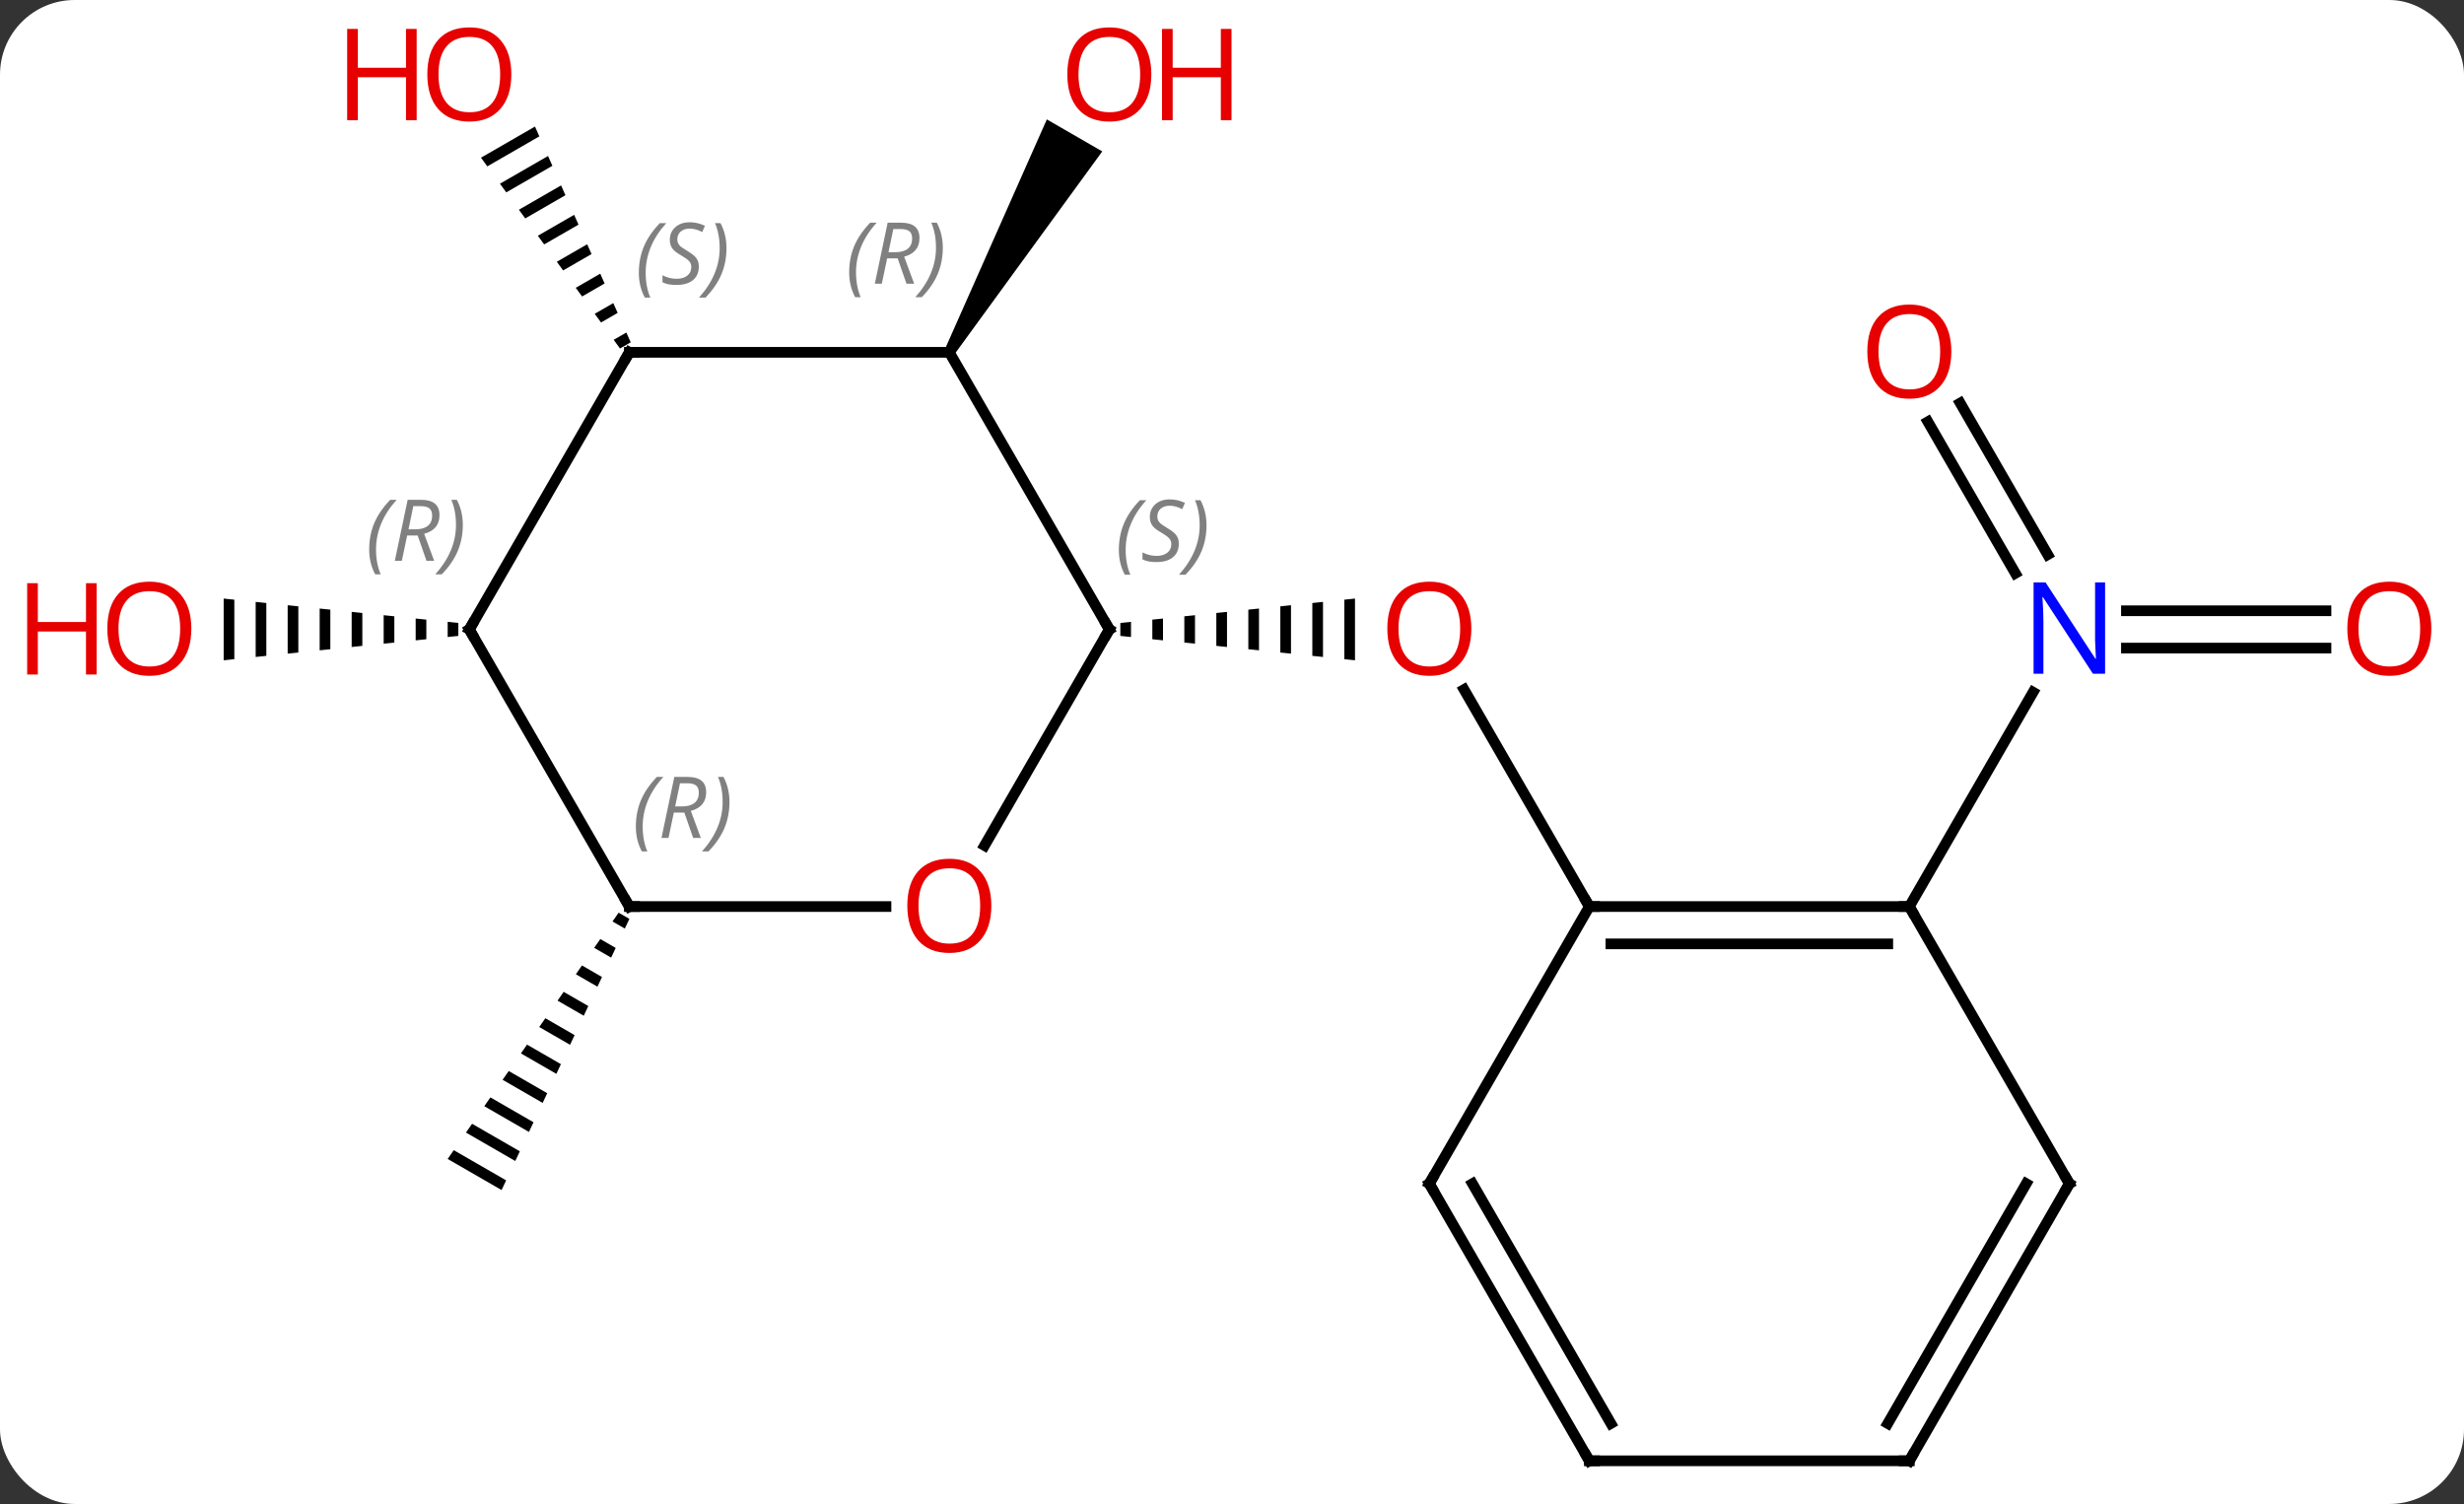 <svg width="231" viewBox="0 0 231 141" style="fill-opacity:1; color-rendering:auto; color-interpolation:auto; text-rendering:auto; stroke:black; stroke-linecap:square; stroke-miterlimit:10; shape-rendering:auto; stroke-opacity:1; fill:black; stroke-dasharray:none; font-weight:normal; stroke-width:1; font-family:'Open Sans'; font-style:normal; stroke-linejoin:miter; font-size:12; stroke-dashoffset:0; image-rendering:auto;" height="141" class="cas-substance-image" xmlns:xlink="http://www.w3.org/1999/xlink" xmlns="http://www.w3.org/2000/svg"><rect x="0" y="0" width="231" height="141" fill="#333333" stroke="none"/><svg class="cas-substance-single-component"><rect y="0" x="0" width="231" stroke="none" ry="7" rx="7" height="141" fill="white" class="cas-substance-group"/><svg y="0" x="0" width="231" viewBox="0 0 231 141" style="fill:black;" height="141" class="cas-substance-single-component-image"><svg><g><g transform="translate(119,72)" style="text-rendering:geometricPrecision; color-rendering:optimizeQuality; color-interpolation:linearRGB; stroke-linecap:butt; image-rendering:optimizeQuality;"><line y2="12.99" y1="-7.354" x2="30" x1="18.254" style="fill:none;"/><path style="stroke:none;" d="M-12.969 -13.701 L-13.969 -13.597 L-13.969 -13.597 L-13.969 -12.383 L-13.969 -12.383 L-12.969 -12.279 L-12.969 -12.279 L-12.969 -13.701 ZM-9.969 -14.013 L-10.969 -13.909 L-10.969 -13.909 L-10.969 -12.071 L-10.969 -12.071 L-9.969 -11.967 L-9.969 -11.967 L-9.969 -14.013 ZM-6.969 -14.324 L-7.969 -14.22 L-7.969 -14.22 L-7.969 -11.759 L-7.969 -11.759 L-6.969 -11.656 L-6.969 -11.656 L-6.969 -14.324 ZM-3.969 -14.636 L-4.969 -14.532 L-4.969 -14.532 L-4.969 -11.448 L-4.969 -11.448 L-3.969 -11.344 L-3.969 -11.344 L-3.969 -14.636 ZM-0.969 -14.948 L-1.969 -14.844 L-1.969 -14.844 L-1.969 -11.136 L-1.969 -11.136 L-0.969 -11.032 L-0.969 -14.948 ZM2.031 -15.259 L1.031 -15.156 L1.031 -15.156 L1.031 -10.824 L2.031 -10.72 L2.031 -10.72 L2.031 -15.259 ZM5.031 -15.571 L4.031 -15.467 L4.031 -15.467 L4.031 -10.513 L4.031 -10.513 L5.031 -10.409 L5.031 -10.409 L5.031 -15.571 ZM8.031 -15.883 L7.031 -15.779 L7.031 -15.779 L7.031 -10.201 L7.031 -10.201 L8.031 -10.097 L8.031 -10.097 L8.031 -15.883 Z"/><line y2="-34.209" y1="-20.003" x2="64.769" x1="72.972" style="fill:none;"/><line y2="-32.459" y1="-18.253" x2="61.738" x1="69.94" style="fill:none;"/><line y2="-11.24" y1="-11.24" x2="99.062" x1="80.352" style="fill:none;"/><line y2="-14.74" y1="-14.74" x2="99.062" x1="80.352" style="fill:none;"/><line y2="12.99" y1="-7.102" x2="60" x1="71.6" style="fill:none;"/><path style="stroke:none;" d="M-29.567 -38.72 L-30.433 -39.22 L-20.859 -60.805 L-15.663 -57.805 Z"/><path style="stroke:none;" d="M-68.846 -60.135 L-73.907 -57.216 L-73.314 -56.403 L-68.438 -59.215 L-68.846 -60.135 ZM-67.622 -57.376 L-72.13 -54.777 L-72.13 -54.777 L-71.537 -53.964 L-71.537 -53.964 L-67.214 -56.457 L-67.622 -57.376 ZM-66.398 -54.618 L-70.353 -52.337 L-69.76 -51.524 L-65.99 -53.699 L-66.398 -54.618 ZM-65.174 -51.86 L-68.576 -49.898 L-68.576 -49.898 L-67.984 -49.085 L-64.766 -50.94 L-64.766 -50.94 L-65.174 -51.86 ZM-63.951 -49.101 L-66.799 -47.459 L-66.799 -47.459 L-66.207 -46.646 L-63.543 -48.182 L-63.543 -48.182 L-63.951 -49.101 ZM-62.727 -46.343 L-65.022 -45.019 L-64.43 -44.206 L-62.319 -45.423 L-62.319 -45.423 L-62.727 -46.343 ZM-61.503 -43.584 L-63.245 -42.58 L-63.245 -42.58 L-62.653 -41.767 L-62.653 -41.767 L-61.095 -42.665 L-61.095 -42.665 L-61.503 -43.584 ZM-60.279 -40.826 L-61.468 -40.141 L-61.468 -40.141 L-60.876 -39.328 L-60.876 -39.328 L-59.872 -39.907 L-59.872 -39.907 L-60.279 -40.826 Z"/><path style="stroke:none;" d="M-61.005 13.565 L-61.578 14.389 L-60.423 15.055 L-60.423 15.055 L-59.995 14.147 L-61.005 13.565 ZM-62.722 16.038 L-63.295 16.863 L-61.706 17.779 L-61.706 17.779 L-61.279 16.871 L-61.279 16.871 L-62.722 16.038 ZM-64.44 18.512 L-65.012 19.337 L-62.99 20.503 L-62.99 20.503 L-62.562 19.595 L-64.44 18.512 ZM-66.157 20.986 L-66.729 21.811 L-64.274 23.227 L-63.846 22.319 L-66.157 20.986 ZM-67.874 23.46 L-68.446 24.285 L-65.558 25.95 L-65.13 25.043 L-67.874 23.46 ZM-69.591 25.934 L-70.163 26.759 L-66.842 28.674 L-66.842 28.674 L-66.414 27.766 L-66.414 27.766 L-69.591 25.934 ZM-71.308 28.408 L-71.881 29.233 L-68.126 31.398 L-68.126 31.398 L-67.698 30.49 L-71.308 28.408 ZM-73.025 30.882 L-73.598 31.707 L-69.41 34.122 L-68.982 33.214 L-73.025 30.882 ZM-74.742 33.356 L-75.315 34.181 L-70.694 36.846 L-70.266 35.938 L-74.742 33.356 ZM-76.46 35.83 L-77.032 36.654 L-71.977 39.569 L-71.977 39.569 L-71.549 38.661 L-76.46 35.83 Z"/><path style="stroke:none;" d="M-77.031 -13.701 L-77.031 -12.279 L-76.031 -12.383 L-76.031 -13.597 L-77.031 -13.701 ZM-80.031 -14.013 L-80.031 -11.967 L-79.031 -12.071 L-79.031 -13.909 L-80.031 -14.013 ZM-83.031 -14.324 L-83.031 -11.656 L-82.031 -11.759 L-82.031 -14.22 L-83.031 -14.324 ZM-86.031 -14.636 L-86.031 -11.344 L-86.031 -11.344 L-85.031 -11.448 L-85.031 -14.532 L-86.031 -14.636 ZM-89.031 -14.948 L-89.031 -11.032 L-88.031 -11.136 L-88.031 -11.136 L-88.031 -14.844 L-88.031 -14.844 L-89.031 -14.948 ZM-92.031 -15.259 L-92.031 -10.72 L-91.031 -10.824 L-91.031 -15.156 L-92.031 -15.259 ZM-95.031 -15.571 L-95.031 -10.409 L-94.031 -10.513 L-94.031 -15.467 L-95.031 -15.571 ZM-98.031 -15.883 L-98.031 -10.097 L-97.031 -10.201 L-97.031 -15.779 L-98.031 -15.883 Z"/><line y2="12.99" y1="12.99" x2="60" x1="30" style="fill:none;"/><line y2="16.49" y1="16.49" x2="57.979" x1="32.021" style="fill:none;"/><line y2="38.97" y1="12.99" x2="15" x1="30" style="fill:none;"/><line y2="38.97" y1="12.99" x2="75" x1="60" style="fill:none;"/><line y2="64.953" y1="38.97" x2="30" x1="15" style="fill:none;"/><line y2="61.453" y1="38.97" x2="32.021" x1="19.041" style="fill:none;"/><line y2="64.953" y1="38.97" x2="60" x1="75" style="fill:none;"/><line y2="61.453" y1="38.97" x2="57.979" x1="70.959" style="fill:none;"/><line y2="64.953" y1="64.953" x2="60" x1="30" style="fill:none;"/><line y2="-38.97" y1="-12.99" x2="-30" x1="-15" style="fill:none;"/><line y2="7.268" y1="-12.99" x2="-26.697" x1="-15" style="fill:none;"/><line y2="-38.97" y1="-38.97" x2="-60" x1="-30" style="fill:none;"/><line y2="12.99" y1="12.99" x2="-60" x1="-35.938" style="fill:none;"/><line y2="-12.99" y1="-38.97" x2="-75" x1="-60" style="fill:none;"/><line y2="-12.99" y1="12.99" x2="-75" x1="-60" style="fill:none;"/></g><g transform="translate(119,72)" style="fill:rgb(230,0,0); text-rendering:geometricPrecision; color-rendering:optimizeQuality; image-rendering:optimizeQuality; font-family:'Open Sans'; stroke:rgb(230,0,0); color-interpolation:linearRGB;"><path style="stroke:none;" d="M18.938 -13.06 Q18.938 -10.998 17.898 -9.818 Q16.859 -8.638 15.016 -8.638 Q13.125 -8.638 12.094 -9.803 Q11.062 -10.967 11.062 -13.076 Q11.062 -15.17 12.094 -16.318 Q13.125 -17.467 15.016 -17.467 Q16.875 -17.467 17.906 -16.295 Q18.938 -15.123 18.938 -13.06 ZM12.109 -13.06 Q12.109 -11.326 12.852 -10.42 Q13.594 -9.513 15.016 -9.513 Q16.438 -9.513 17.164 -10.412 Q17.891 -11.31 17.891 -13.06 Q17.891 -14.795 17.164 -15.685 Q16.438 -16.576 15.016 -16.576 Q13.594 -16.576 12.852 -15.678 Q12.109 -14.779 12.109 -13.06 Z"/><path style="fill:rgb(0,5,255); stroke:none;" d="M78.352 -8.834 L77.211 -8.834 L72.523 -16.021 L72.477 -16.021 Q72.57 -14.756 72.57 -13.709 L72.57 -8.834 L71.648 -8.834 L71.648 -17.396 L72.773 -17.396 L77.445 -10.24 L77.492 -10.24 Q77.492 -10.396 77.445 -11.256 Q77.398 -12.115 77.414 -12.49 L77.414 -17.396 L78.352 -17.396 L78.352 -8.834 Z"/><path style="stroke:none;" d="M63.938 -39.04 Q63.938 -36.978 62.898 -35.798 Q61.859 -34.618 60.016 -34.618 Q58.125 -34.618 57.094 -35.782 Q56.062 -36.947 56.062 -39.056 Q56.062 -41.15 57.094 -42.298 Q58.125 -43.447 60.016 -43.447 Q61.875 -43.447 62.906 -42.275 Q63.938 -41.103 63.938 -39.04 ZM57.109 -39.04 Q57.109 -37.306 57.852 -36.4 Q58.594 -35.493 60.016 -35.493 Q61.438 -35.493 62.164 -36.392 Q62.891 -37.29 62.891 -39.04 Q62.891 -40.775 62.164 -41.665 Q61.438 -42.556 60.016 -42.556 Q58.594 -42.556 57.852 -41.657 Q57.109 -40.759 57.109 -39.04 Z"/><path style="stroke:none;" d="M108.938 -13.06 Q108.938 -10.998 107.898 -9.818 Q106.859 -8.638 105.016 -8.638 Q103.125 -8.638 102.094 -9.803 Q101.062 -10.967 101.062 -13.076 Q101.062 -15.17 102.094 -16.318 Q103.125 -17.467 105.016 -17.467 Q106.875 -17.467 107.906 -16.295 Q108.938 -15.123 108.938 -13.06 ZM102.109 -13.06 Q102.109 -11.326 102.852 -10.42 Q103.594 -9.513 105.016 -9.513 Q106.438 -9.513 107.164 -10.412 Q107.891 -11.31 107.891 -13.06 Q107.891 -14.795 107.164 -15.685 Q106.438 -16.576 105.016 -16.576 Q103.594 -16.576 102.852 -15.678 Q102.109 -14.779 102.109 -13.06 Z"/><path style="stroke:none;" d="M-11.062 -65.023 Q-11.062 -62.961 -12.102 -61.781 Q-13.141 -60.601 -14.984 -60.601 Q-16.875 -60.601 -17.906 -61.766 Q-18.938 -62.93 -18.938 -65.039 Q-18.938 -67.133 -17.906 -68.281 Q-16.875 -69.43 -14.984 -69.43 Q-13.125 -69.43 -12.094 -68.258 Q-11.062 -67.086 -11.062 -65.023 ZM-17.891 -65.023 Q-17.891 -63.289 -17.148 -62.383 Q-16.406 -61.476 -14.984 -61.476 Q-13.562 -61.476 -12.836 -62.375 Q-12.109 -63.273 -12.109 -65.023 Q-12.109 -66.758 -12.836 -67.648 Q-13.562 -68.539 -14.984 -68.539 Q-16.406 -68.539 -17.148 -67.641 Q-17.891 -66.742 -17.891 -65.023 Z"/><path style="stroke:none;" d="M-3.547 -60.726 L-4.547 -60.726 L-4.547 -64.758 L-9.062 -64.758 L-9.062 -60.726 L-10.062 -60.726 L-10.062 -69.289 L-9.062 -69.289 L-9.062 -65.648 L-4.547 -65.648 L-4.547 -69.289 L-3.547 -69.289 L-3.547 -60.726 Z"/><path style="stroke:none;" d="M-71.062 -65.023 Q-71.062 -62.961 -72.102 -61.781 Q-73.141 -60.601 -74.984 -60.601 Q-76.875 -60.601 -77.906 -61.766 Q-78.938 -62.93 -78.938 -65.039 Q-78.938 -67.133 -77.906 -68.281 Q-76.875 -69.43 -74.984 -69.43 Q-73.125 -69.43 -72.094 -68.258 Q-71.062 -67.086 -71.062 -65.023 ZM-77.891 -65.023 Q-77.891 -63.289 -77.148 -62.383 Q-76.406 -61.476 -74.984 -61.476 Q-73.562 -61.476 -72.836 -62.375 Q-72.109 -63.273 -72.109 -65.023 Q-72.109 -66.758 -72.836 -67.648 Q-73.562 -68.539 -74.984 -68.539 Q-76.406 -68.539 -77.148 -67.641 Q-77.891 -66.742 -77.891 -65.023 Z"/><path style="stroke:none;" d="M-79.938 -60.726 L-80.938 -60.726 L-80.938 -64.758 L-85.453 -64.758 L-85.453 -60.726 L-86.453 -60.726 L-86.453 -69.289 L-85.453 -69.289 L-85.453 -65.648 L-80.938 -65.648 L-80.938 -69.289 L-79.938 -69.289 L-79.938 -60.726 Z"/><path style="stroke:none;" d="M-101.062 -13.06 Q-101.062 -10.998 -102.102 -9.818 Q-103.141 -8.638 -104.984 -8.638 Q-106.875 -8.638 -107.906 -9.803 Q-108.938 -10.967 -108.938 -13.076 Q-108.938 -15.17 -107.906 -16.318 Q-106.875 -17.467 -104.984 -17.467 Q-103.125 -17.467 -102.094 -16.295 Q-101.062 -15.123 -101.062 -13.06 ZM-107.891 -13.06 Q-107.891 -11.326 -107.148 -10.42 Q-106.406 -9.513 -104.984 -9.513 Q-103.562 -9.513 -102.836 -10.412 Q-102.109 -11.31 -102.109 -13.06 Q-102.109 -14.795 -102.836 -15.685 Q-103.562 -16.576 -104.984 -16.576 Q-106.406 -16.576 -107.148 -15.678 Q-107.891 -14.779 -107.891 -13.06 Z"/><path style="stroke:none;" d="M-109.938 -8.763 L-110.938 -8.763 L-110.938 -12.795 L-115.453 -12.795 L-115.453 -8.763 L-116.453 -8.763 L-116.453 -17.326 L-115.453 -17.326 L-115.453 -13.685 L-110.938 -13.685 L-110.938 -17.326 L-109.938 -17.326 L-109.938 -8.763 Z"/></g><g transform="translate(119,72)" style="stroke-linecap:butt; text-rendering:geometricPrecision; color-rendering:optimizeQuality; image-rendering:optimizeQuality; font-family:'Open Sans'; color-interpolation:linearRGB; stroke-miterlimit:5;"><path style="fill:none;" d="M30.5 12.99 L30 12.99 L29.75 12.557"/><path style="fill:none;" d="M59.5 12.99 L60 12.99 L60.25 13.423"/><path style="fill:none;" d="M15.25 38.537 L15 38.97 L15.25 39.403"/><path style="fill:none;" d="M74.75 38.537 L75 38.97 L74.75 39.403"/><path style="fill:none;" d="M29.75 64.52 L30 64.953 L30.5 64.953"/><path style="fill:none;" d="M60.25 64.52 L60 64.953 L59.5 64.953"/><path style="fill:none;" d="M-15.25 -13.423 L-15 -12.99 L-15.25 -12.557"/></g><g transform="translate(119,72)" style="stroke-linecap:butt; font-size:8.4px; fill:gray; text-rendering:geometricPrecision; image-rendering:optimizeQuality; color-rendering:optimizeQuality; font-family:'Open Sans'; font-style:italic; stroke:gray; color-interpolation:linearRGB; stroke-miterlimit:5;"><path style="stroke:none;" d="M-14.108 -20.447 Q-14.108 -21.775 -13.64 -22.9 Q-13.171 -24.025 -12.14 -25.103 L-11.53 -25.103 Q-12.499 -24.041 -12.983 -22.869 Q-13.468 -21.697 -13.468 -20.463 Q-13.468 -19.135 -13.03 -18.119 L-13.546 -18.119 Q-14.108 -19.15 -14.108 -20.447 ZM-8.486 -21.041 Q-8.486 -20.213 -9.033 -19.76 Q-9.58 -19.306 -10.58 -19.306 Q-10.986 -19.306 -11.298 -19.361 Q-11.611 -19.416 -11.892 -19.556 L-11.892 -20.213 Q-11.267 -19.885 -10.564 -19.885 Q-9.939 -19.885 -9.564 -20.181 Q-9.189 -20.478 -9.189 -20.994 Q-9.189 -21.306 -9.392 -21.533 Q-9.595 -21.76 -10.158 -22.088 Q-10.752 -22.416 -10.978 -22.744 Q-11.205 -23.072 -11.205 -23.525 Q-11.205 -24.26 -10.689 -24.721 Q-10.173 -25.181 -9.33 -25.181 Q-8.955 -25.181 -8.619 -25.103 Q-8.283 -25.025 -7.908 -24.853 L-8.173 -24.26 Q-8.423 -24.416 -8.744 -24.502 Q-9.064 -24.588 -9.33 -24.588 Q-9.861 -24.588 -10.181 -24.314 Q-10.502 -24.041 -10.502 -23.572 Q-10.502 -23.369 -10.431 -23.221 Q-10.361 -23.072 -10.22 -22.939 Q-10.08 -22.806 -9.658 -22.556 Q-9.095 -22.213 -8.892 -22.017 Q-8.689 -21.822 -8.587 -21.588 Q-8.486 -21.353 -8.486 -21.041 ZM-5.891 -22.76 Q-5.891 -21.431 -6.368 -20.299 Q-6.845 -19.166 -7.86 -18.119 L-8.47 -18.119 Q-6.532 -20.275 -6.532 -22.76 Q-6.532 -24.088 -6.97 -25.103 L-6.454 -25.103 Q-5.891 -24.041 -5.891 -22.76 Z"/><path style="stroke:none;" d="M-39.389 -46.466 Q-39.389 -47.794 -38.92 -48.919 Q-38.452 -50.044 -37.42 -51.122 L-36.811 -51.122 Q-37.78 -50.06 -38.264 -48.888 Q-38.748 -47.716 -38.748 -46.482 Q-38.748 -45.153 -38.311 -44.138 L-38.827 -44.138 Q-39.389 -45.169 -39.389 -46.466 ZM-35.829 -47.778 L-36.329 -45.403 L-36.985 -45.403 L-35.782 -51.122 L-34.532 -51.122 Q-32.798 -51.122 -32.798 -49.685 Q-32.798 -48.325 -34.235 -47.935 L-33.298 -45.403 L-34.017 -45.403 L-34.845 -47.778 L-35.829 -47.778 ZM-35.251 -50.528 Q-35.642 -48.607 -35.704 -48.357 L-35.048 -48.357 Q-34.298 -48.357 -33.892 -48.685 Q-33.485 -49.013 -33.485 -49.638 Q-33.485 -50.107 -33.743 -50.318 Q-34.001 -50.528 -34.595 -50.528 L-35.251 -50.528 ZM-30.612 -48.778 Q-30.612 -47.45 -31.088 -46.318 Q-31.565 -45.185 -32.581 -44.138 L-33.19 -44.138 Q-31.252 -46.294 -31.252 -48.778 Q-31.252 -50.107 -31.69 -51.122 L-31.174 -51.122 Q-30.612 -50.06 -30.612 -48.778 Z"/></g><g transform="translate(119,72)" style="stroke-linecap:butt; fill:rgb(230,0,0); text-rendering:geometricPrecision; color-rendering:optimizeQuality; image-rendering:optimizeQuality; font-family:'Open Sans'; stroke:rgb(230,0,0); color-interpolation:linearRGB; stroke-miterlimit:5;"><path style="stroke:none;" d="M-26.062 12.92 Q-26.062 14.982 -27.102 16.162 Q-28.141 17.342 -29.984 17.342 Q-31.875 17.342 -32.906 16.177 Q-33.938 15.013 -33.938 12.904 Q-33.938 10.81 -32.906 9.662 Q-31.875 8.513 -29.984 8.513 Q-28.125 8.513 -27.094 9.685 Q-26.062 10.857 -26.062 12.92 ZM-32.891 12.92 Q-32.891 14.654 -32.148 15.56 Q-31.406 16.467 -29.984 16.467 Q-28.562 16.467 -27.836 15.568 Q-27.109 14.67 -27.109 12.92 Q-27.109 11.185 -27.836 10.295 Q-28.562 9.404 -29.984 9.404 Q-31.406 9.404 -32.148 10.303 Q-32.891 11.201 -32.891 12.92 Z"/><path style="fill:none; stroke:black;" d="M-59.5 -38.97 L-60 -38.97 L-60.25 -38.537"/></g><g transform="translate(119,72)" style="stroke-linecap:butt; font-size:8.4px; fill:gray; text-rendering:geometricPrecision; image-rendering:optimizeQuality; color-rendering:optimizeQuality; font-family:'Open Sans'; font-style:italic; stroke:gray; color-interpolation:linearRGB; stroke-miterlimit:5;"><path style="stroke:none;" d="M-59.109 -46.427 Q-59.109 -47.755 -58.64 -48.88 Q-58.171 -50.005 -57.14 -51.083 L-56.531 -51.083 Q-57.499 -50.021 -57.984 -48.849 Q-58.468 -47.677 -58.468 -46.443 Q-58.468 -45.115 -58.031 -44.099 L-58.546 -44.099 Q-59.109 -45.13 -59.109 -46.427 ZM-53.486 -47.021 Q-53.486 -46.193 -54.033 -45.74 Q-54.58 -45.287 -55.58 -45.287 Q-55.986 -45.287 -56.299 -45.341 Q-56.611 -45.396 -56.892 -45.537 L-56.892 -46.193 Q-56.267 -45.865 -55.564 -45.865 Q-54.939 -45.865 -54.564 -46.162 Q-54.189 -46.458 -54.189 -46.974 Q-54.189 -47.287 -54.392 -47.513 Q-54.595 -47.74 -55.158 -48.068 Q-55.752 -48.396 -55.978 -48.724 Q-56.205 -49.052 -56.205 -49.505 Q-56.205 -50.24 -55.689 -50.701 Q-55.174 -51.162 -54.33 -51.162 Q-53.955 -51.162 -53.619 -51.083 Q-53.283 -51.005 -52.908 -50.833 L-53.174 -50.24 Q-53.424 -50.396 -53.744 -50.482 Q-54.064 -50.568 -54.33 -50.568 Q-54.861 -50.568 -55.181 -50.294 Q-55.502 -50.021 -55.502 -49.552 Q-55.502 -49.349 -55.431 -49.201 Q-55.361 -49.052 -55.22 -48.919 Q-55.08 -48.787 -54.658 -48.537 Q-54.095 -48.193 -53.892 -47.998 Q-53.689 -47.802 -53.588 -47.568 Q-53.486 -47.333 -53.486 -47.021 ZM-50.892 -48.74 Q-50.892 -47.412 -51.368 -46.279 Q-51.845 -45.146 -52.86 -44.099 L-53.47 -44.099 Q-51.532 -46.255 -51.532 -48.74 Q-51.532 -50.068 -51.97 -51.083 L-51.454 -51.083 Q-50.892 -50.021 -50.892 -48.74 Z"/><path style="fill:none; stroke:black;" d="M-59.5 12.99 L-60 12.99 L-60.25 12.557"/><path style="stroke:none;" d="M-59.389 5.494 Q-59.389 4.166 -58.92 3.041 Q-58.451 1.916 -57.42 0.838 L-56.81 0.838 Q-57.779 1.9 -58.264 3.072 Q-58.748 4.244 -58.748 5.478 Q-58.748 6.806 -58.31 7.822 L-58.826 7.822 Q-59.389 6.791 -59.389 5.494 ZM-55.828 4.181 L-56.328 6.556 L-56.985 6.556 L-55.782 0.838 L-54.532 0.838 Q-52.797 0.838 -52.797 2.275 Q-52.797 3.635 -54.235 4.025 L-53.297 6.556 L-54.016 6.556 L-54.844 4.181 L-55.828 4.181 ZM-55.25 1.431 Q-55.641 3.353 -55.703 3.603 L-55.047 3.603 Q-54.297 3.603 -53.891 3.275 Q-53.485 2.947 -53.485 2.322 Q-53.485 1.853 -53.742 1.642 Q-54 1.431 -54.594 1.431 L-55.25 1.431 ZM-50.611 3.181 Q-50.611 4.51 -51.088 5.642 Q-51.564 6.775 -52.58 7.822 L-53.189 7.822 Q-51.252 5.666 -51.252 3.181 Q-51.252 1.853 -51.689 0.838 L-51.174 0.838 Q-50.611 1.9 -50.611 3.181 Z"/><path style="fill:none; stroke:black;" d="M-74.75 -13.423 L-75 -12.99 L-74.75 -12.557"/><path style="stroke:none;" d="M-84.388 -20.486 Q-84.388 -21.814 -83.92 -22.939 Q-83.451 -24.064 -82.42 -25.143 L-81.81 -25.143 Q-82.779 -24.08 -83.263 -22.908 Q-83.748 -21.736 -83.748 -20.502 Q-83.748 -19.174 -83.31 -18.158 L-83.826 -18.158 Q-84.388 -19.189 -84.388 -20.486 ZM-80.828 -21.799 L-81.328 -19.424 L-81.985 -19.424 L-80.781 -25.143 L-79.531 -25.143 Q-77.797 -25.143 -77.797 -23.705 Q-77.797 -22.346 -79.235 -21.955 L-78.297 -19.424 L-79.016 -19.424 L-79.844 -21.799 L-80.828 -21.799 ZM-80.25 -24.549 Q-80.641 -22.627 -80.703 -22.377 L-80.047 -22.377 Q-79.297 -22.377 -78.891 -22.705 Q-78.485 -23.033 -78.485 -23.658 Q-78.485 -24.127 -78.742 -24.338 Q-79 -24.549 -79.594 -24.549 L-80.25 -24.549 ZM-75.611 -22.799 Q-75.611 -21.471 -76.088 -20.338 Q-76.564 -19.205 -77.58 -18.158 L-78.189 -18.158 Q-76.252 -20.314 -76.252 -22.799 Q-76.252 -24.127 -76.689 -25.143 L-76.174 -25.143 Q-75.611 -24.08 -75.611 -22.799 Z"/></g></g></svg></svg></svg></svg>